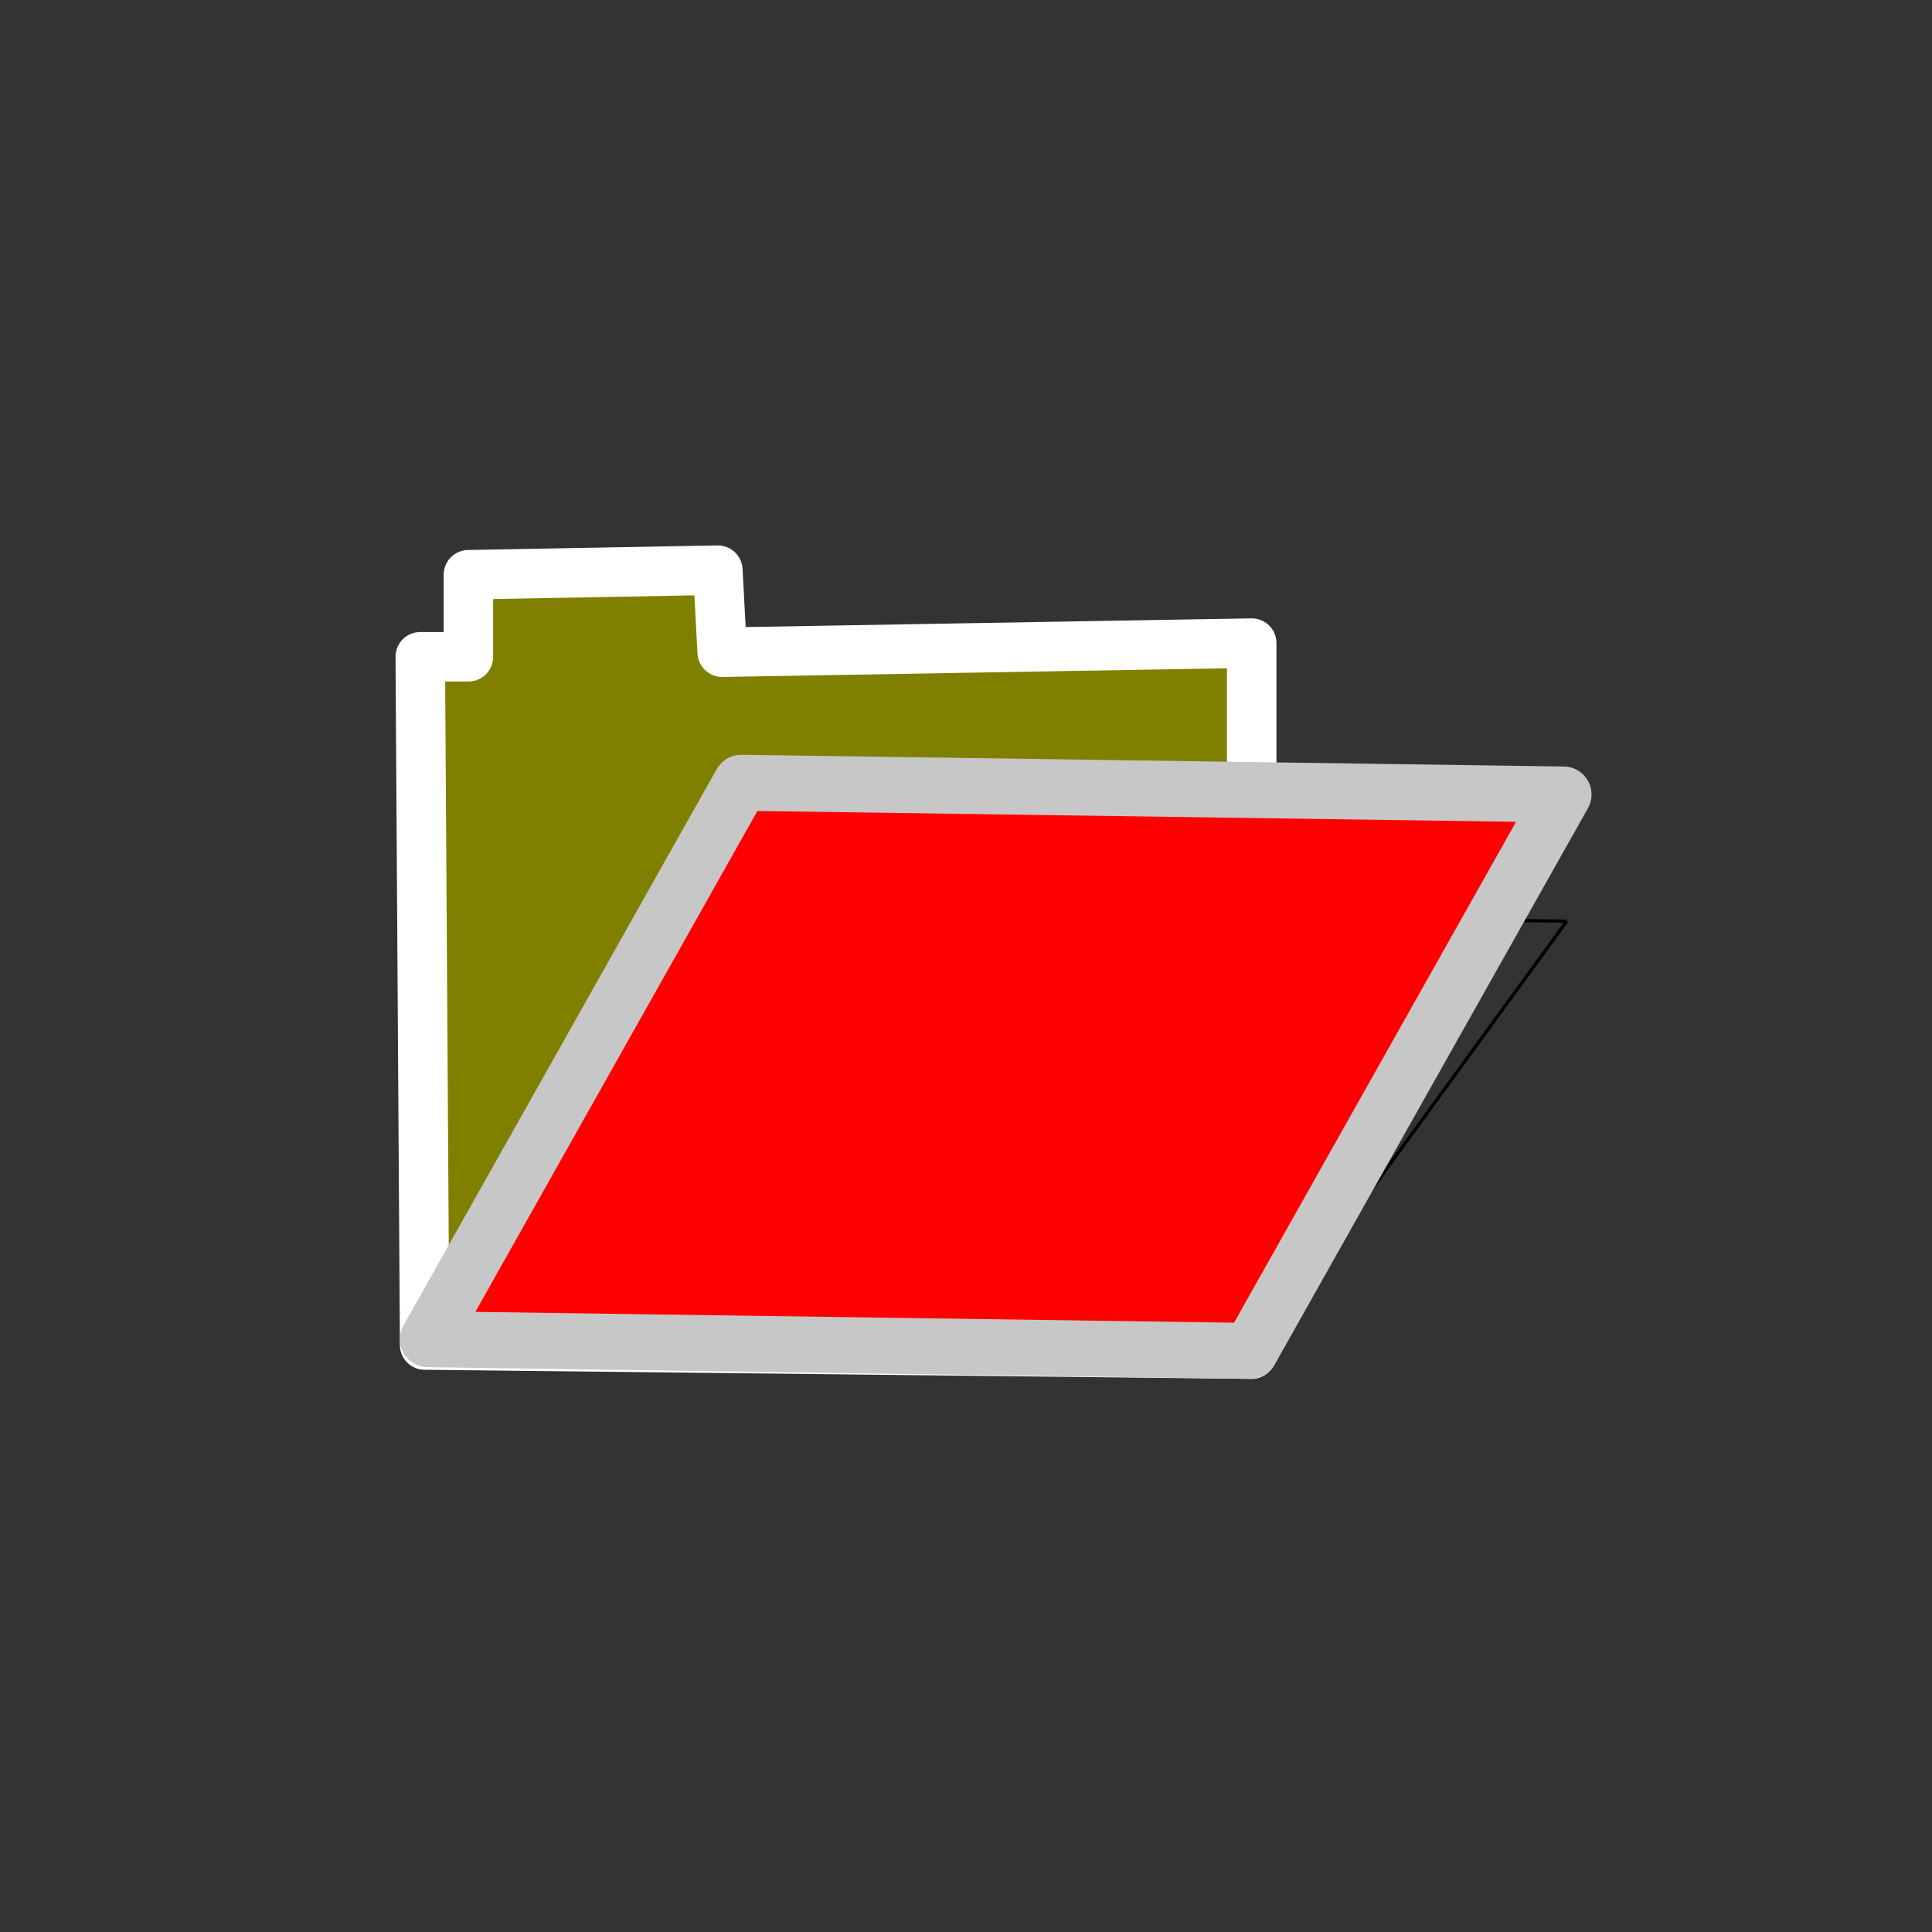 <?xml version="1.0" encoding="UTF-8" standalone="no"?>
<!-- Created with Inkscape (http://www.inkscape.org/) -->

<svg
   width="200mm"
   height="200mm"
   viewBox="0 0 200 200"
   version="1.1"
   id="svg36"
   inkscape:version="1.1.2 (b8e25be833, 2022-02-05)"
   sodipodi:docname="loadreslines.svg"
   xmlns:inkscape="http://www.inkscape.org/namespaces/inkscape"
   xmlns:sodipodi="http://sodipodi.sourceforge.net/DTD/sodipodi-0.dtd"
   xmlns="http://www.w3.org/2000/svg"
   xmlns:svg="http://www.w3.org/2000/svg">
  <rect x="0" y="0" width="200" height="200" fill="#808080" stroke="none"/>
  <sodipodi:namedview
     id="namedview38"
     pagecolor="#ffffff"
     bordercolor="#666666"
     borderopacity="1.0"
     inkscape:pageshadow="2"
     inkscape:pageopacity="0.0"
     inkscape:pagecheckerboard="0"
     inkscape:document-units="mm"
     showgrid="false"
     inkscape:zoom="0.733172"
     inkscape:cx="390.08582"
     inkscape:cy="483.51546"
     inkscape:window-width="1285"
     inkscape:window-height="1032"
     inkscape:window-x="280"
     inkscape:window-y="52"
     inkscape:window-maximized="0"
     inkscape:current-layer="layer3"
     inkscape:snap-nodes="false" />
  <defs
     id="defs33">
    <linearGradient
       id="linearGradient1137"
       inkscape:swatch="solid">
      <stop
         style="stop-color:#333333;stop-opacity:1;"
         offset="0"
         id="stop1135" />
    </linearGradient>
  </defs>
  <g
     inkscape:label="Lager 1"
     inkscape:groupmode="layer"
     id="layer1"
     style="display:none" />
  <g
     inkscape:groupmode="layer"
     id="layer2"
     inkscape:label="Lager 2"
     style="display:inline">
    <rect
       style="opacity:1;fill:#333333;fill-opacity:1;fill-rule:evenodd;stroke:#333333;stroke-width:4;stroke-opacity:1"
       id="rect1472"
       width="196"
       height="196"
       x="2"
       y="2" />
  </g>
  <g
     inkscape:groupmode="layer"
     id="layer3"
     inkscape:label="Lager 3"
     style="display:inline">
    <path
       style="fill:#808000;fill-opacity:1;stroke:#ffffff;stroke-width:5.124;stroke-linecap:butt;stroke-linejoin:round;stroke-miterlimit:4;stroke-dasharray:none;stroke-opacity:1"
       d="M 43.959,139.235 43.506,67.989 h 4.983 v -8.493 l 25.821,-0.472 0.453,8.493 54.813,-0.944 v 73.606 z"
       id="path880" />
    <path
       style="fill:none;stroke:#000000;stroke-width:0.339px;stroke-linecap:butt;stroke-linejoin:miter;stroke-opacity:1"
       d="m 43.959,139.235 85.617,0.944 32.616,-44.824"
       id="path1139" />
    <path
       style="display:inline;fill:none;stroke:#000000;stroke-width:0.339px;stroke-linecap:butt;stroke-linejoin:miter;stroke-opacity:1"
       d="M 162.192,95.355 76.575,94.411 43.959,139.235"
       id="path1139-6" />
    <path
       style="fill:#ff0000;fill-opacity:1;stroke:#c7c7c7;stroke-width:5.793;stroke-linecap:butt;stroke-linejoin:round;stroke-miterlimit:4;stroke-dasharray:none;stroke-opacity:1"
       d="M 44.293,138.632 76.725,81.032 161.858,82.245 129.427,139.845 Z"
       id="path1276" />
  </g>
</svg>
